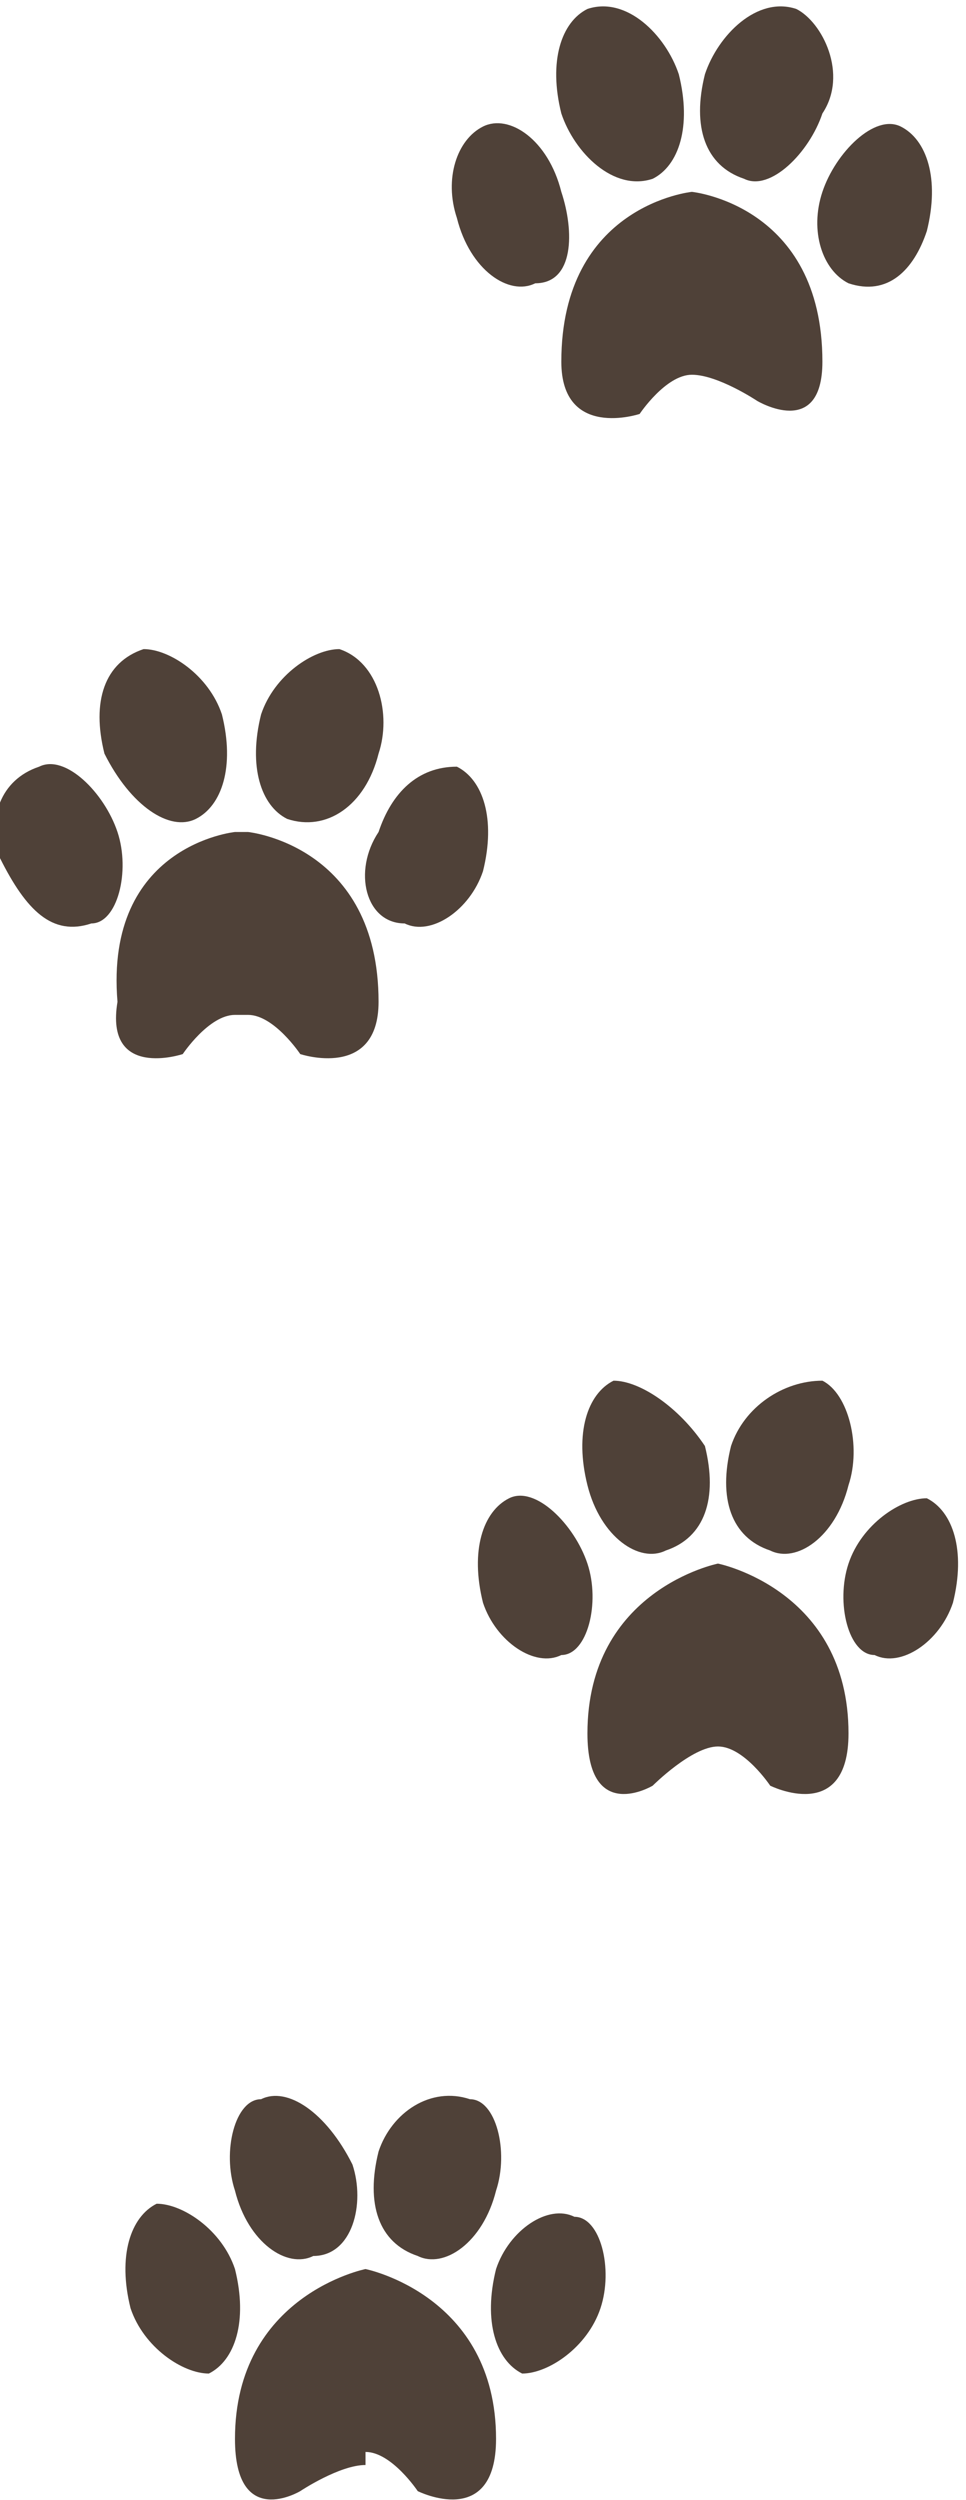 <?xml version="1.0" encoding="UTF-8"?>
<!DOCTYPE svg PUBLIC "-//W3C//DTD SVG 1.1//EN" "http://www.w3.org/Graphics/SVG/1.1/DTD/svg11.dtd">
<!-- Creator: CorelDRAW X7 -->
<svg xmlns="http://www.w3.org/2000/svg" xml:space="preserve" width="0.604in" height="1.562in" version="1.1" style="shape-rendering:geometricPrecision; text-rendering:geometricPrecision; image-rendering:optimizeQuality; fill-rule:evenodd; clip-rule:evenodd"
viewBox="0 0 74 190"
 xmlns:xlink="http://www.w3.org/1999/xlink">
 <defs>
  <style type="text/css">
   <![CDATA[
    .fil0 {fill:#4F4138;fill-rule:nonzero}
   ]]>
  </style>
 </defs>
 <g id="_2">

  <g id="_423804127024">
   <g>
    <path class="fil0" d="M29 164c1,-3 4,-5 7,-4 2,0 3,4 2,7 -1,4 -4,6 -6,5 -3,-1 -4,-4 -3,-8z"/>
    <path class="fil0" d="M44 169c-2,-1 -5,1 -6,4 -1,4 0,7 2,8 2,0 5,-2 6,-5 1,-3 0,-7 -2,-7z"/>
    <path class="fil0" d="M24 172c3,0 4,-4 3,-7 -2,-4 -5,-6 -7,-5 -2,0 -3,4 -2,7 1,4 4,6 6,5z"/>
    <path class="fil0" d="M18 173c-1,-3 -4,-5 -6,-5 -2,1 -3,4 -2,8 1,3 4,5 6,5 2,-1 3,-4 2,-8z"/>
    <path class="fil0" d="M28 173l0 0c0,0 -10,2 -10,13 0,7 5,4 5,4 0,0 3,-2 5,-2l0 -1c2,0 4,3 4,3 0,0 6,3 6,-4 0,-11 -10,-13 -10,-13z"/>
   </g>
   <g>
    <path class="fil0" d="M56 110c1,-3 4,-5 7,-5 2,1 3,5 2,8 -1,4 -4,6 -6,5 -3,-1 -4,-4 -3,-8z"/>
    <path class="fil0" d="M71 114c-2,0 -5,2 -6,5 -1,3 0,7 2,7 2,1 5,-1 6,-4 1,-4 0,-7 -2,-8z"/>
    <path class="fil0" d="M51 118c3,-1 4,-4 3,-8 -2,-3 -5,-5 -7,-5 -2,1 -3,4 -2,8 1,4 4,6 6,5z"/>
    <path class="fil0" d="M45 119c-1,-3 -4,-6 -6,-5 -2,1 -3,4 -2,8 1,3 4,5 6,4 2,0 3,-4 2,-7z"/>
    <path class="fil0" d="M55 119l0 0c0,0 -10,2 -10,13 0,7 5,4 5,4 0,0 3,-3 5,-3l0 0c2,0 4,3 4,3 0,0 6,3 6,-4 0,-11 -10,-13 -10,-13z"/>
   </g>
   <g>
    <path class="fil0" d="M20 54c1,-3 4,-5 6,-5 3,1 4,5 3,8 -1,4 -4,6 -7,5 -2,-1 -3,-4 -2,-8z"/>
    <path class="fil0" d="M35 58c-3,0 -5,2 -6,5 -2,3 -1,7 2,7 2,1 5,-1 6,-4 1,-4 0,-7 -2,-8z"/>
    <path class="fil0" d="M15 62c2,-1 3,-4 2,-8 -1,-3 -4,-5 -6,-5 -3,1 -4,4 -3,8 2,4 5,6 7,5z"/>
    <path class="fil0" d="M9 63c-1,-3 -4,-6 -6,-5 -3,1 -4,4 -3,7 2,4 4,6 7,5 2,0 3,-4 2,-7z"/>
    <path class="fil0" d="M19 63l-1 0c0,0 -10,1 -9,13 -1,6 5,4 5,4 0,0 2,-3 4,-3l1 0c2,0 4,3 4,3 0,0 6,2 6,-4 0,-12 -10,-13 -10,-13z"/>
   </g>
   <g>
    <path class="fil0" d="M54 5c1,-3 4,-6 7,-5 2,1 4,5 2,8 -1,3 -4,6 -6,5 -3,-1 -4,-4 -3,-8z"/>
    <path class="fil0" d="M69 9c-2,-1 -5,2 -6,5 -1,3 0,6 2,7 3,1 5,-1 6,-4 1,-4 0,-7 -2,-8z"/>
    <path class="fil0" d="M50 13c2,-1 3,-4 2,-8 -1,-3 -4,-6 -7,-5 -2,1 -3,4 -2,8 1,3 4,6 7,5z"/>
    <path class="fil0" d="M43 14c-1,-4 -4,-6 -6,-5 -2,1 -3,4 -2,7 1,4 4,6 6,5 3,0 3,-4 2,-7z"/>
    <path class="fil0" d="M53 14l0 0c0,0 -10,1 -10,13 0,6 6,4 6,4 0,0 2,-3 4,-3l0 0c2,0 5,2 5,2 0,0 5,3 5,-3 0,-12 -10,-13 -10,-13z"/>
   </g>
  </g>
 </g>
</svg>
